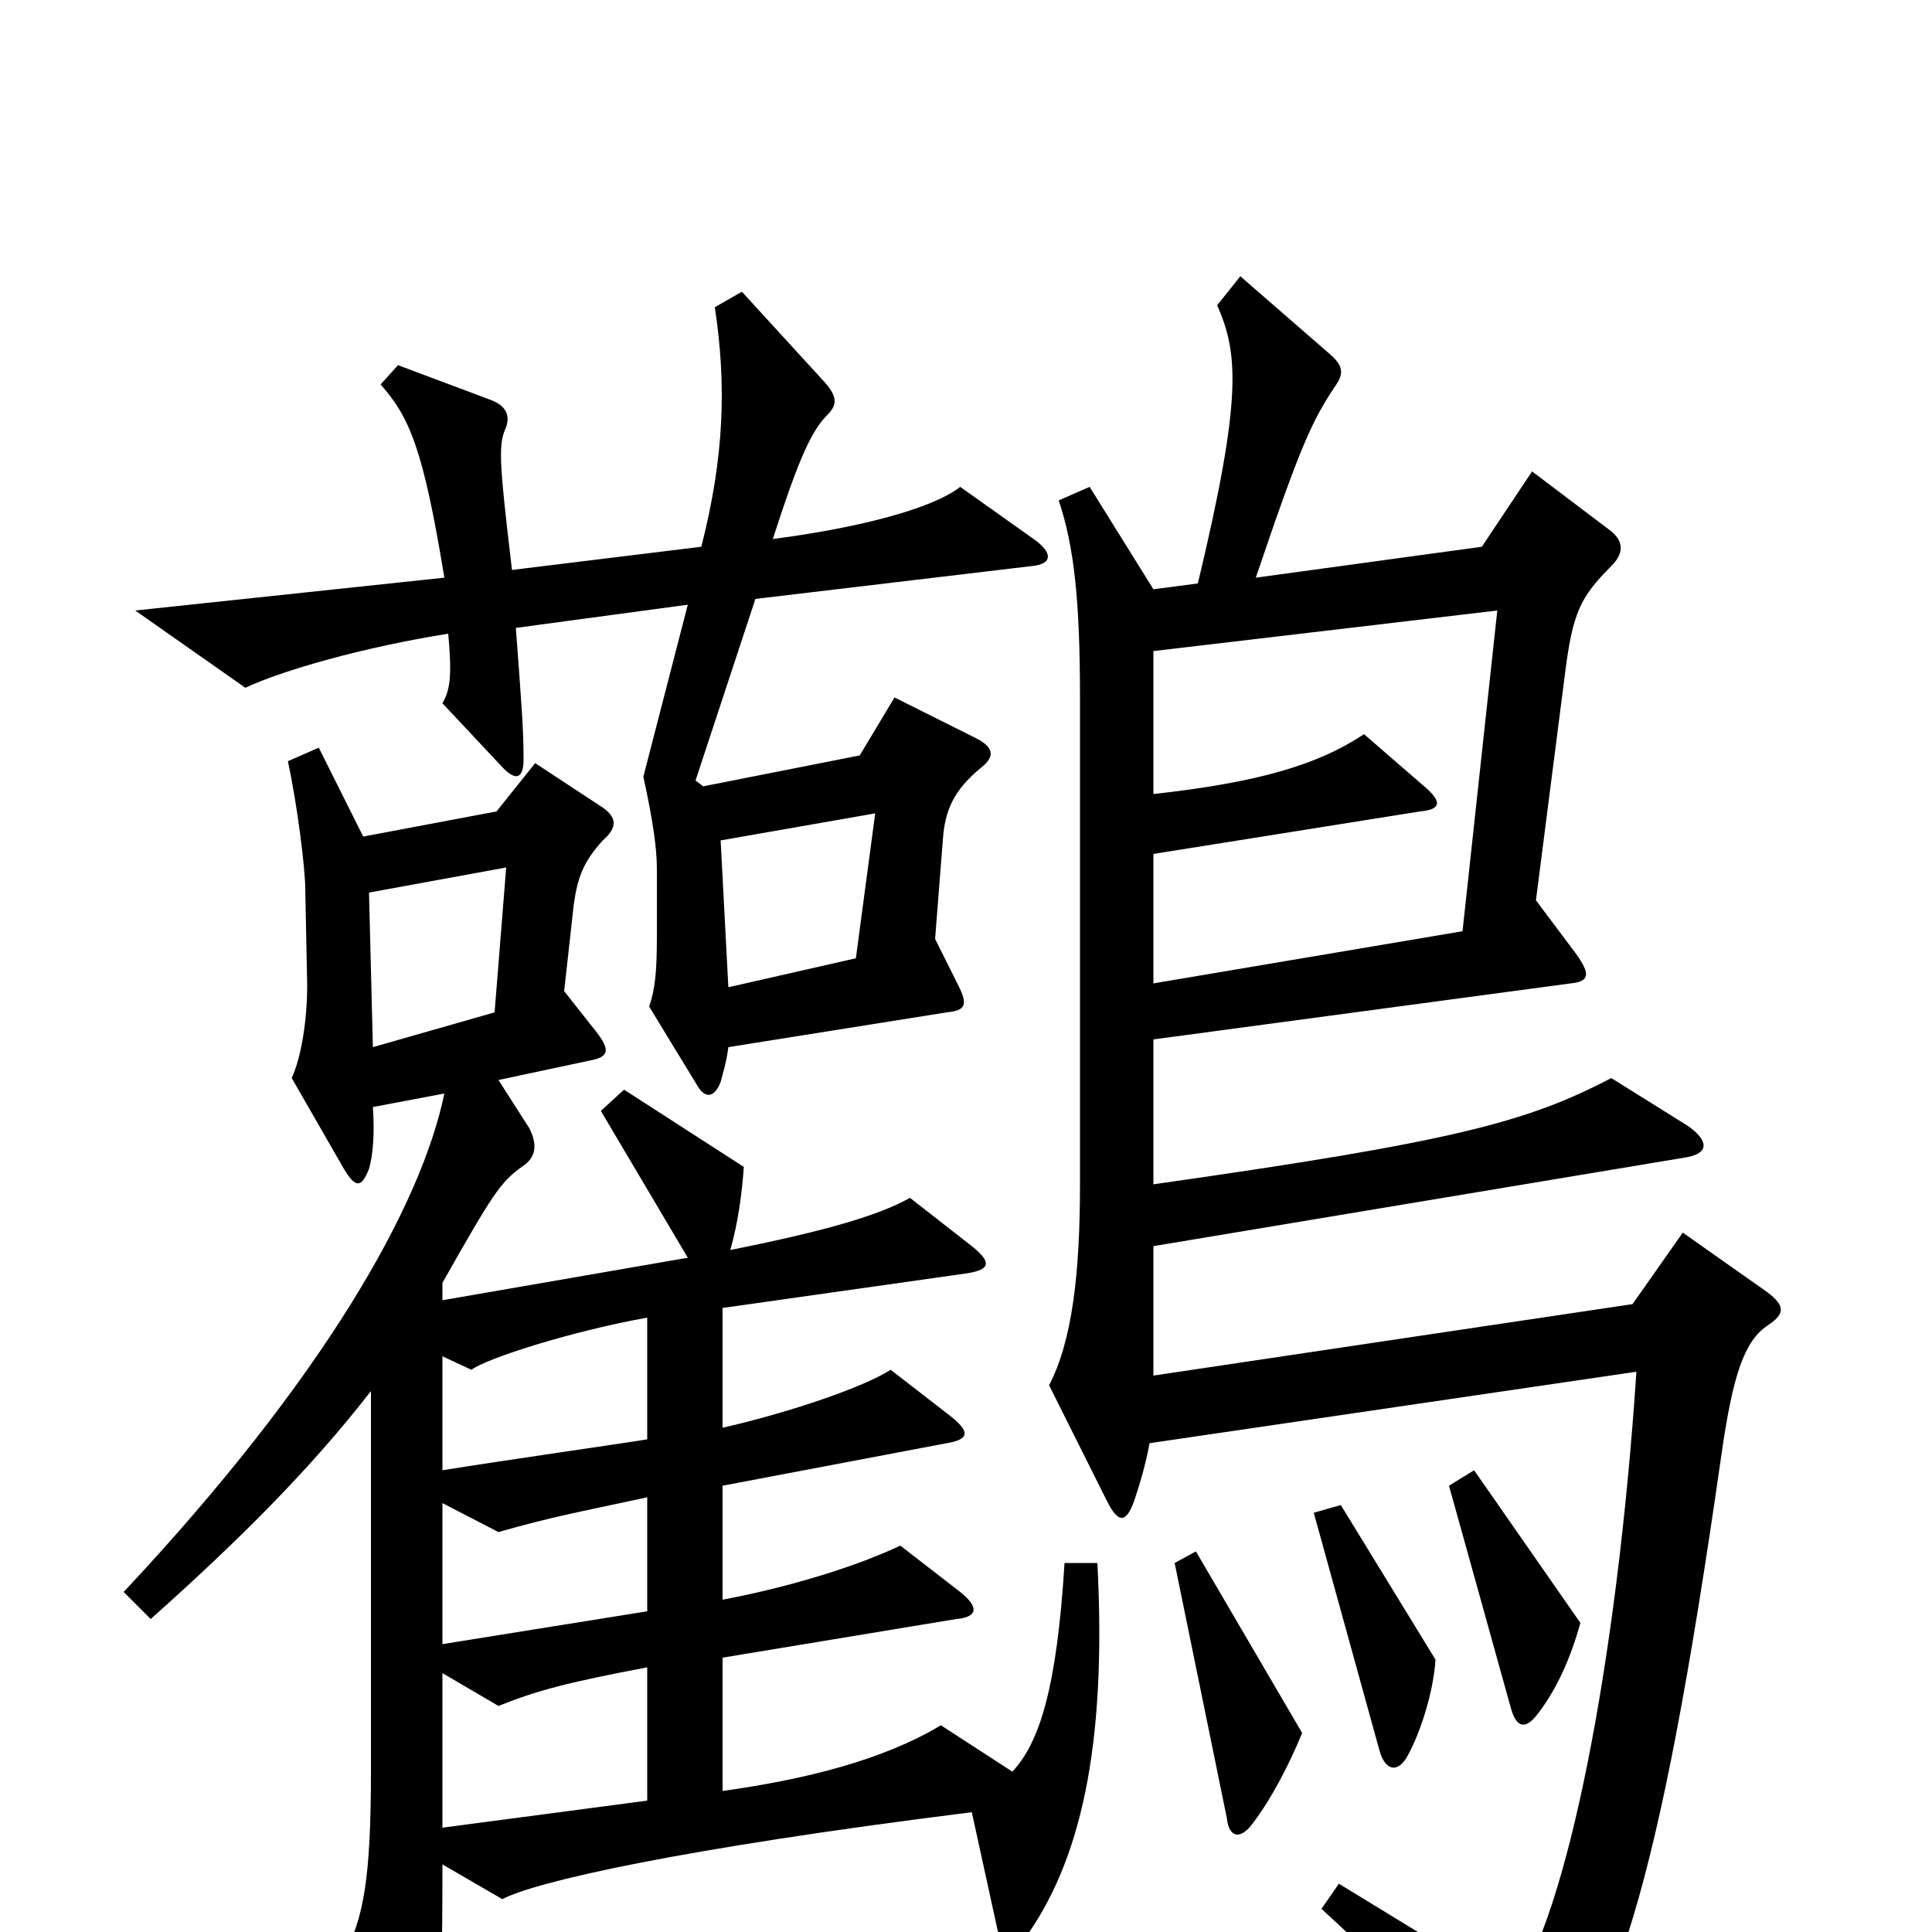 <svg xmlns="http://www.w3.org/2000/svg" viewBox="0 -1000 1000 1000">
	<path fill="#000000" d="M535 -721L497 -748C483 -737 446 -727 400 -721C412 -758 419 -776 428 -785C433 -790 434 -794 427 -802L384 -849L370 -841C376 -801 375 -764 363 -717L265 -705C258 -764 258 -770 262 -779C264 -785 262 -790 254 -793L206 -811L197 -801C212 -784 219 -768 230 -701L70 -684L127 -644C146 -653 188 -665 232 -672C234 -650 233 -643 229 -636L259 -604C267 -595 271 -597 271 -607C271 -622 270 -635 267 -675L356 -687L333 -598C338 -575 340 -561 340 -550V-516C340 -496 339 -488 336 -479L361 -438C365 -431 370 -432 373 -440C374 -444 376 -450 377 -458L490 -476C500 -477 501 -480 496 -490L484 -514L488 -565C489 -581 494 -591 507 -602C515 -608 515 -613 505 -618L463 -639L445 -609L364 -593L360 -596L391 -690L534 -707C545 -708 545 -714 535 -721ZM915 -314C924 -320 924 -324 915 -331L871 -362L845 -325L597 -288V-355L873 -401C884 -403 885 -409 874 -417L834 -442C790 -419 752 -409 597 -387V-462L813 -491C823 -492 823 -496 816 -506L795 -534L810 -651C814 -683 818 -691 834 -707C841 -714 840 -720 834 -725L793 -756L767 -717L650 -701C673 -769 679 -782 691 -800C696 -807 695 -811 688 -817L642 -857L630 -842C641 -817 643 -794 620 -698L597 -695L564 -748L548 -741C556 -717 559 -689 559 -639V-387C559 -341 555 -306 543 -283L573 -223C579 -211 583 -212 587 -223C590 -232 593 -242 595 -253L847 -290C837 -139 811 -8 783 30L693 -25L684 -12C734 34 754 57 780 92C785 100 788 100 794 93C835 45 858 -16 891 -247C897 -289 903 -306 915 -314ZM568 -191H551C547 -126 538 -98 524 -83L487 -107C457 -89 417 -79 374 -73V-142L495 -162C506 -163 507 -168 497 -176L466 -200C445 -190 411 -179 374 -172V-231L490 -253C502 -255 502 -259 492 -267L461 -291C447 -282 409 -269 374 -261V-323L501 -341C513 -343 513 -347 503 -355L471 -380C455 -371 428 -363 378 -353C382 -367 384 -382 385 -396L323 -436L311 -425L356 -349L229 -327V-336C255 -382 259 -388 270 -396C278 -401 278 -408 274 -416L258 -441L305 -451C316 -453 316 -457 307 -468L292 -487L297 -532C299 -546 302 -554 312 -565C320 -572 319 -577 312 -582L277 -605L257 -580L188 -567L165 -613L149 -606C154 -583 158 -550 158 -540L159 -490C159 -472 156 -453 151 -442L178 -395C184 -385 187 -385 191 -395C193 -402 194 -413 193 -427L230 -434C218 -376 168 -287 64 -176L78 -162C124 -203 161 -240 192 -280V-83C192 -27 188 -7 178 12L206 77C210 87 213 87 219 77C227 64 229 51 229 -35L260 -17C277 -26 351 -43 503 -62L517 2C519 11 524 12 530 4C559 -36 573 -95 568 -191ZM818 -160L763 -239L750 -231L782 -116C785 -105 790 -105 796 -113C806 -126 813 -142 818 -160ZM743 -141L694 -221L680 -217L714 -94C717 -83 724 -82 729 -92C735 -103 742 -124 743 -141ZM674 -103L619 -197L608 -191L635 -59C636 -49 642 -47 649 -57C658 -69 667 -86 674 -103ZM775 -684L757 -518L597 -491V-558L735 -580C746 -581 747 -585 736 -594L706 -620C682 -604 651 -595 597 -589V-663ZM453 -579L443 -504L377 -489L373 -565ZM262 -551L256 -476L193 -458L191 -538ZM335 -255C323 -253 260 -244 229 -239V-298L244 -291C252 -297 296 -311 335 -318ZM335 -166L229 -149V-222L258 -207C286 -215 298 -217 335 -225ZM335 -68L229 -54V-134L258 -117C278 -125 293 -129 335 -137Z"/>
</svg>
